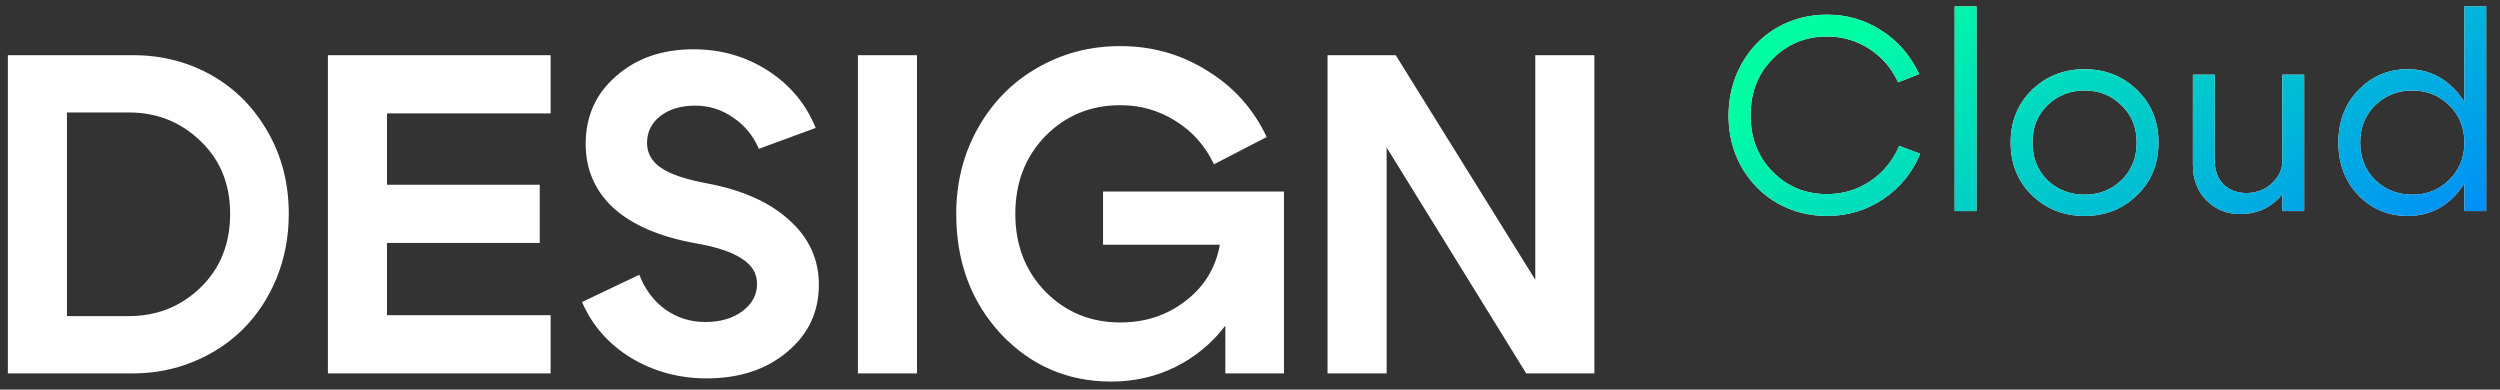 <svg width="154" height="24" viewBox="0 0 154 24" fill="none" xmlns="http://www.w3.org/2000/svg">
<rect x="0" y="0" width="154" height="24" fill="#333333" stroke="none"/>
<path d="M8.212 23H0.484V3.4H8.212C9.967 3.4 11.572 3.811 13.028 4.632C14.484 5.453 15.641 6.62 16.5 8.132C17.359 9.625 17.788 11.305 17.788 13.172C17.788 14.591 17.536 15.916 17.032 17.148C16.528 18.361 15.847 19.397 14.988 20.256C14.129 21.115 13.112 21.787 11.936 22.272C10.76 22.757 9.519 23 8.212 23ZM7.932 6.928H4.124V19.472H7.932C9.668 19.472 11.143 18.884 12.356 17.708C13.569 16.532 14.176 15.02 14.176 13.172C14.176 11.343 13.569 9.849 12.356 8.692C11.143 7.516 9.668 6.928 7.932 6.928ZM23.839 11.38H33.247V14.964H23.839V19.416H33.919V23H20.199V3.4H33.919V6.984H23.839V11.38ZM42.882 14.992C40.679 14.6 38.99 13.881 37.814 12.836C36.656 11.772 36.078 10.447 36.078 8.86C36.078 7.161 36.703 5.771 37.954 4.688C39.204 3.587 40.791 3.036 42.714 3.036C44.412 3.036 45.943 3.475 47.306 4.352C48.668 5.229 49.648 6.405 50.246 7.88L46.746 9.168C46.391 8.347 45.859 7.703 45.15 7.236C44.459 6.751 43.684 6.508 42.826 6.508C41.948 6.508 41.23 6.723 40.67 7.152C40.128 7.581 39.858 8.132 39.858 8.804C39.858 9.439 40.147 9.952 40.726 10.344C41.304 10.736 42.247 11.053 43.554 11.296C45.738 11.707 47.427 12.463 48.622 13.564C49.835 14.647 50.442 15.972 50.442 17.54C50.442 19.22 49.788 20.601 48.482 21.684C47.194 22.767 45.542 23.308 43.526 23.308C41.827 23.308 40.278 22.888 38.878 22.048C37.478 21.189 36.47 20.041 35.854 18.604L39.382 16.924C39.736 17.839 40.278 18.557 41.006 19.08C41.734 19.584 42.546 19.836 43.442 19.836C44.375 19.836 45.14 19.612 45.738 19.164C46.335 18.716 46.634 18.156 46.634 17.484C46.634 16.849 46.326 16.336 45.71 15.944C45.112 15.533 44.17 15.216 42.882 14.992ZM56.487 23H52.847V3.4H56.487V23ZM64.392 8.384C63.16 9.653 62.544 11.249 62.544 13.172C62.544 15.095 63.16 16.691 64.392 17.96C65.643 19.229 67.183 19.864 69.013 19.864C70.543 19.864 71.878 19.425 73.016 18.548C74.174 17.671 74.883 16.513 75.144 15.076H67.948V11.8H79.093V23H75.481V20.06C74.659 21.143 73.632 21.992 72.4 22.608C71.187 23.205 69.871 23.504 68.453 23.504C65.764 23.504 63.496 22.524 61.648 20.564C59.819 18.585 58.904 16.121 58.904 13.172C58.904 11.231 59.352 9.467 60.248 7.88C61.145 6.293 62.358 5.061 63.889 4.184C65.438 3.288 67.146 2.84 69.013 2.84C70.972 2.84 72.755 3.344 74.361 4.352C75.984 5.341 77.207 6.704 78.028 8.44L74.781 10.12C74.239 8.981 73.455 8.095 72.428 7.46C71.402 6.807 70.263 6.48 69.013 6.48C67.183 6.48 65.643 7.115 64.392 8.384ZM81.777 23V3.4H85.977L94.573 17.232V3.4H98.213V23H94.013L85.417 9.084V23H81.777Z" fill="white"/>
<path d="M107.282 10.295C106.744 9.343 106.476 8.279 106.476 7.103C106.487 5.927 106.761 4.863 107.299 3.911C107.836 2.959 108.564 2.22 109.483 1.694C110.412 1.167 111.432 0.904 112.54 0.904C113.784 0.904 114.909 1.234 115.917 1.895C116.925 2.545 117.692 3.435 118.219 4.566L116.925 5.07C116.522 4.197 115.928 3.508 115.144 3.004C114.36 2.5 113.492 2.248 112.54 2.248C111.219 2.248 110.104 2.707 109.197 3.626C108.29 4.533 107.836 5.692 107.836 7.103C107.836 8.503 108.29 9.662 109.197 10.581C110.104 11.499 111.219 11.958 112.54 11.958C113.515 11.958 114.4 11.695 115.195 11.169C116.001 10.631 116.6 9.903 116.992 8.985L118.286 9.472C117.793 10.648 117.026 11.583 115.984 12.278C114.954 12.961 113.806 13.302 112.54 13.302C111.432 13.302 110.412 13.039 109.483 12.513C108.564 11.986 107.831 11.247 107.282 10.295ZM120.408 13V0.4H121.752V13H120.408ZM126.125 6.482C125.509 7.075 125.201 7.842 125.201 8.783C125.201 9.724 125.509 10.497 126.125 11.102C126.753 11.695 127.514 11.992 128.41 11.992C129.306 11.992 130.062 11.695 130.678 11.102C131.305 10.497 131.619 9.724 131.619 8.783C131.619 7.842 131.305 7.075 130.678 6.482C130.062 5.877 129.306 5.574 128.41 5.574C127.514 5.574 126.753 5.877 126.125 6.482ZM125.168 12.026C124.294 11.174 123.857 10.094 123.857 8.783C123.857 7.473 124.294 6.392 125.168 5.541C126.053 4.69 127.133 4.264 128.41 4.264C129.687 4.264 130.762 4.69 131.636 5.541C132.521 6.392 132.963 7.473 132.963 8.783C132.963 10.094 132.521 11.174 131.636 12.026C130.762 12.877 129.687 13.302 128.41 13.302C127.133 13.302 126.053 12.877 125.168 12.026ZM141.937 4.6V13H140.593V4.6H141.937ZM136.426 4.6V9.858C136.426 10.497 136.606 10.995 136.964 11.354C137.334 11.712 137.804 11.891 138.375 11.891C138.991 11.891 139.512 11.695 139.938 11.303C140.374 10.911 140.593 10.446 140.593 9.909H141.298C141.298 10.805 140.985 11.578 140.358 12.227C139.73 12.866 138.946 13.185 138.006 13.185C137.177 13.185 136.482 12.905 135.922 12.345C135.362 11.785 135.082 11.051 135.082 10.144V4.6H136.426ZM153.15 13H151.806V0.4H153.15V13ZM150.865 11.085C151.492 10.48 151.806 9.713 151.806 8.783C151.806 7.854 151.492 7.086 150.865 6.482C150.249 5.877 149.493 5.574 148.597 5.574C147.701 5.574 146.939 5.877 146.312 6.482C145.696 7.086 145.388 7.854 145.388 8.783C145.388 9.713 145.696 10.48 146.312 11.085C146.939 11.69 147.701 11.992 148.597 11.992C149.493 11.992 150.249 11.69 150.865 11.085ZM151.251 5.558C152.047 6.409 152.444 7.484 152.444 8.783C152.444 10.082 152.047 11.163 151.251 12.026C150.456 12.877 149.476 13.302 148.311 13.302C147.113 13.302 146.099 12.877 145.271 12.026C144.453 11.163 144.044 10.082 144.044 8.783C144.044 7.484 144.453 6.409 145.271 5.558C146.099 4.695 147.113 4.264 148.311 4.264C149.476 4.264 150.456 4.695 151.251 5.558Z" fill="white"/>
<path d="M107.282 10.295C106.744 9.343 106.476 8.279 106.476 7.103C106.487 5.927 106.761 4.863 107.299 3.911C107.836 2.959 108.564 2.22 109.483 1.694C110.412 1.167 111.432 0.904 112.54 0.904C113.784 0.904 114.909 1.234 115.917 1.895C116.925 2.545 117.692 3.435 118.219 4.566L116.925 5.07C116.522 4.197 115.928 3.508 115.144 3.004C114.36 2.5 113.492 2.248 112.54 2.248C111.219 2.248 110.104 2.707 109.197 3.626C108.29 4.533 107.836 5.692 107.836 7.103C107.836 8.503 108.29 9.662 109.197 10.581C110.104 11.499 111.219 11.958 112.54 11.958C113.515 11.958 114.4 11.695 115.195 11.169C116.001 10.631 116.6 9.903 116.992 8.985L118.286 9.472C117.793 10.648 117.026 11.583 115.984 12.278C114.954 12.961 113.806 13.302 112.54 13.302C111.432 13.302 110.412 13.039 109.483 12.513C108.564 11.986 107.831 11.247 107.282 10.295ZM120.408 13V0.4H121.752V13H120.408ZM126.125 6.482C125.509 7.075 125.201 7.842 125.201 8.783C125.201 9.724 125.509 10.497 126.125 11.102C126.753 11.695 127.514 11.992 128.41 11.992C129.306 11.992 130.062 11.695 130.678 11.102C131.305 10.497 131.619 9.724 131.619 8.783C131.619 7.842 131.305 7.075 130.678 6.482C130.062 5.877 129.306 5.574 128.41 5.574C127.514 5.574 126.753 5.877 126.125 6.482ZM125.168 12.026C124.294 11.174 123.857 10.094 123.857 8.783C123.857 7.473 124.294 6.392 125.168 5.541C126.053 4.69 127.133 4.264 128.41 4.264C129.687 4.264 130.762 4.69 131.636 5.541C132.521 6.392 132.963 7.473 132.963 8.783C132.963 10.094 132.521 11.174 131.636 12.026C130.762 12.877 129.687 13.302 128.41 13.302C127.133 13.302 126.053 12.877 125.168 12.026ZM141.937 4.6V13H140.593V4.6H141.937ZM136.426 4.6V9.858C136.426 10.497 136.606 10.995 136.964 11.354C137.334 11.712 137.804 11.891 138.375 11.891C138.991 11.891 139.512 11.695 139.938 11.303C140.374 10.911 140.593 10.446 140.593 9.909H141.298C141.298 10.805 140.985 11.578 140.358 12.227C139.73 12.866 138.946 13.185 138.006 13.185C137.177 13.185 136.482 12.905 135.922 12.345C135.362 11.785 135.082 11.051 135.082 10.144V4.6H136.426ZM153.15 13H151.806V0.4H153.15V13ZM150.865 11.085C151.492 10.48 151.806 9.713 151.806 8.783C151.806 7.854 151.492 7.086 150.865 6.482C150.249 5.877 149.493 5.574 148.597 5.574C147.701 5.574 146.939 5.877 146.312 6.482C145.696 7.086 145.388 7.854 145.388 8.783C145.388 9.713 145.696 10.48 146.312 11.085C146.939 11.69 147.701 11.992 148.597 11.992C149.493 11.992 150.249 11.69 150.865 11.085ZM151.251 5.558C152.047 6.409 152.444 7.484 152.444 8.783C152.444 10.082 152.047 11.163 151.251 12.026C150.456 12.877 149.476 13.302 148.311 13.302C147.113 13.302 146.099 12.877 145.271 12.026C144.453 11.163 144.044 10.082 144.044 8.783C144.044 7.484 144.453 6.409 145.271 5.558C146.099 4.695 147.113 4.264 148.311 4.264C149.476 4.264 150.456 4.695 151.251 5.558Z" fill="url(#paint0_linear_573_1830)"/>
<defs>
<linearGradient id="paint0_linear_573_1830" x1="107.674" y1="5.917" x2="126.308" y2="34.035" gradientUnits="userSpaceOnUse">
<stop stop-color="#00FFA3"/>
<stop offset="1" stop-color="#0084FF"/>
</linearGradient>
</defs>
</svg>
